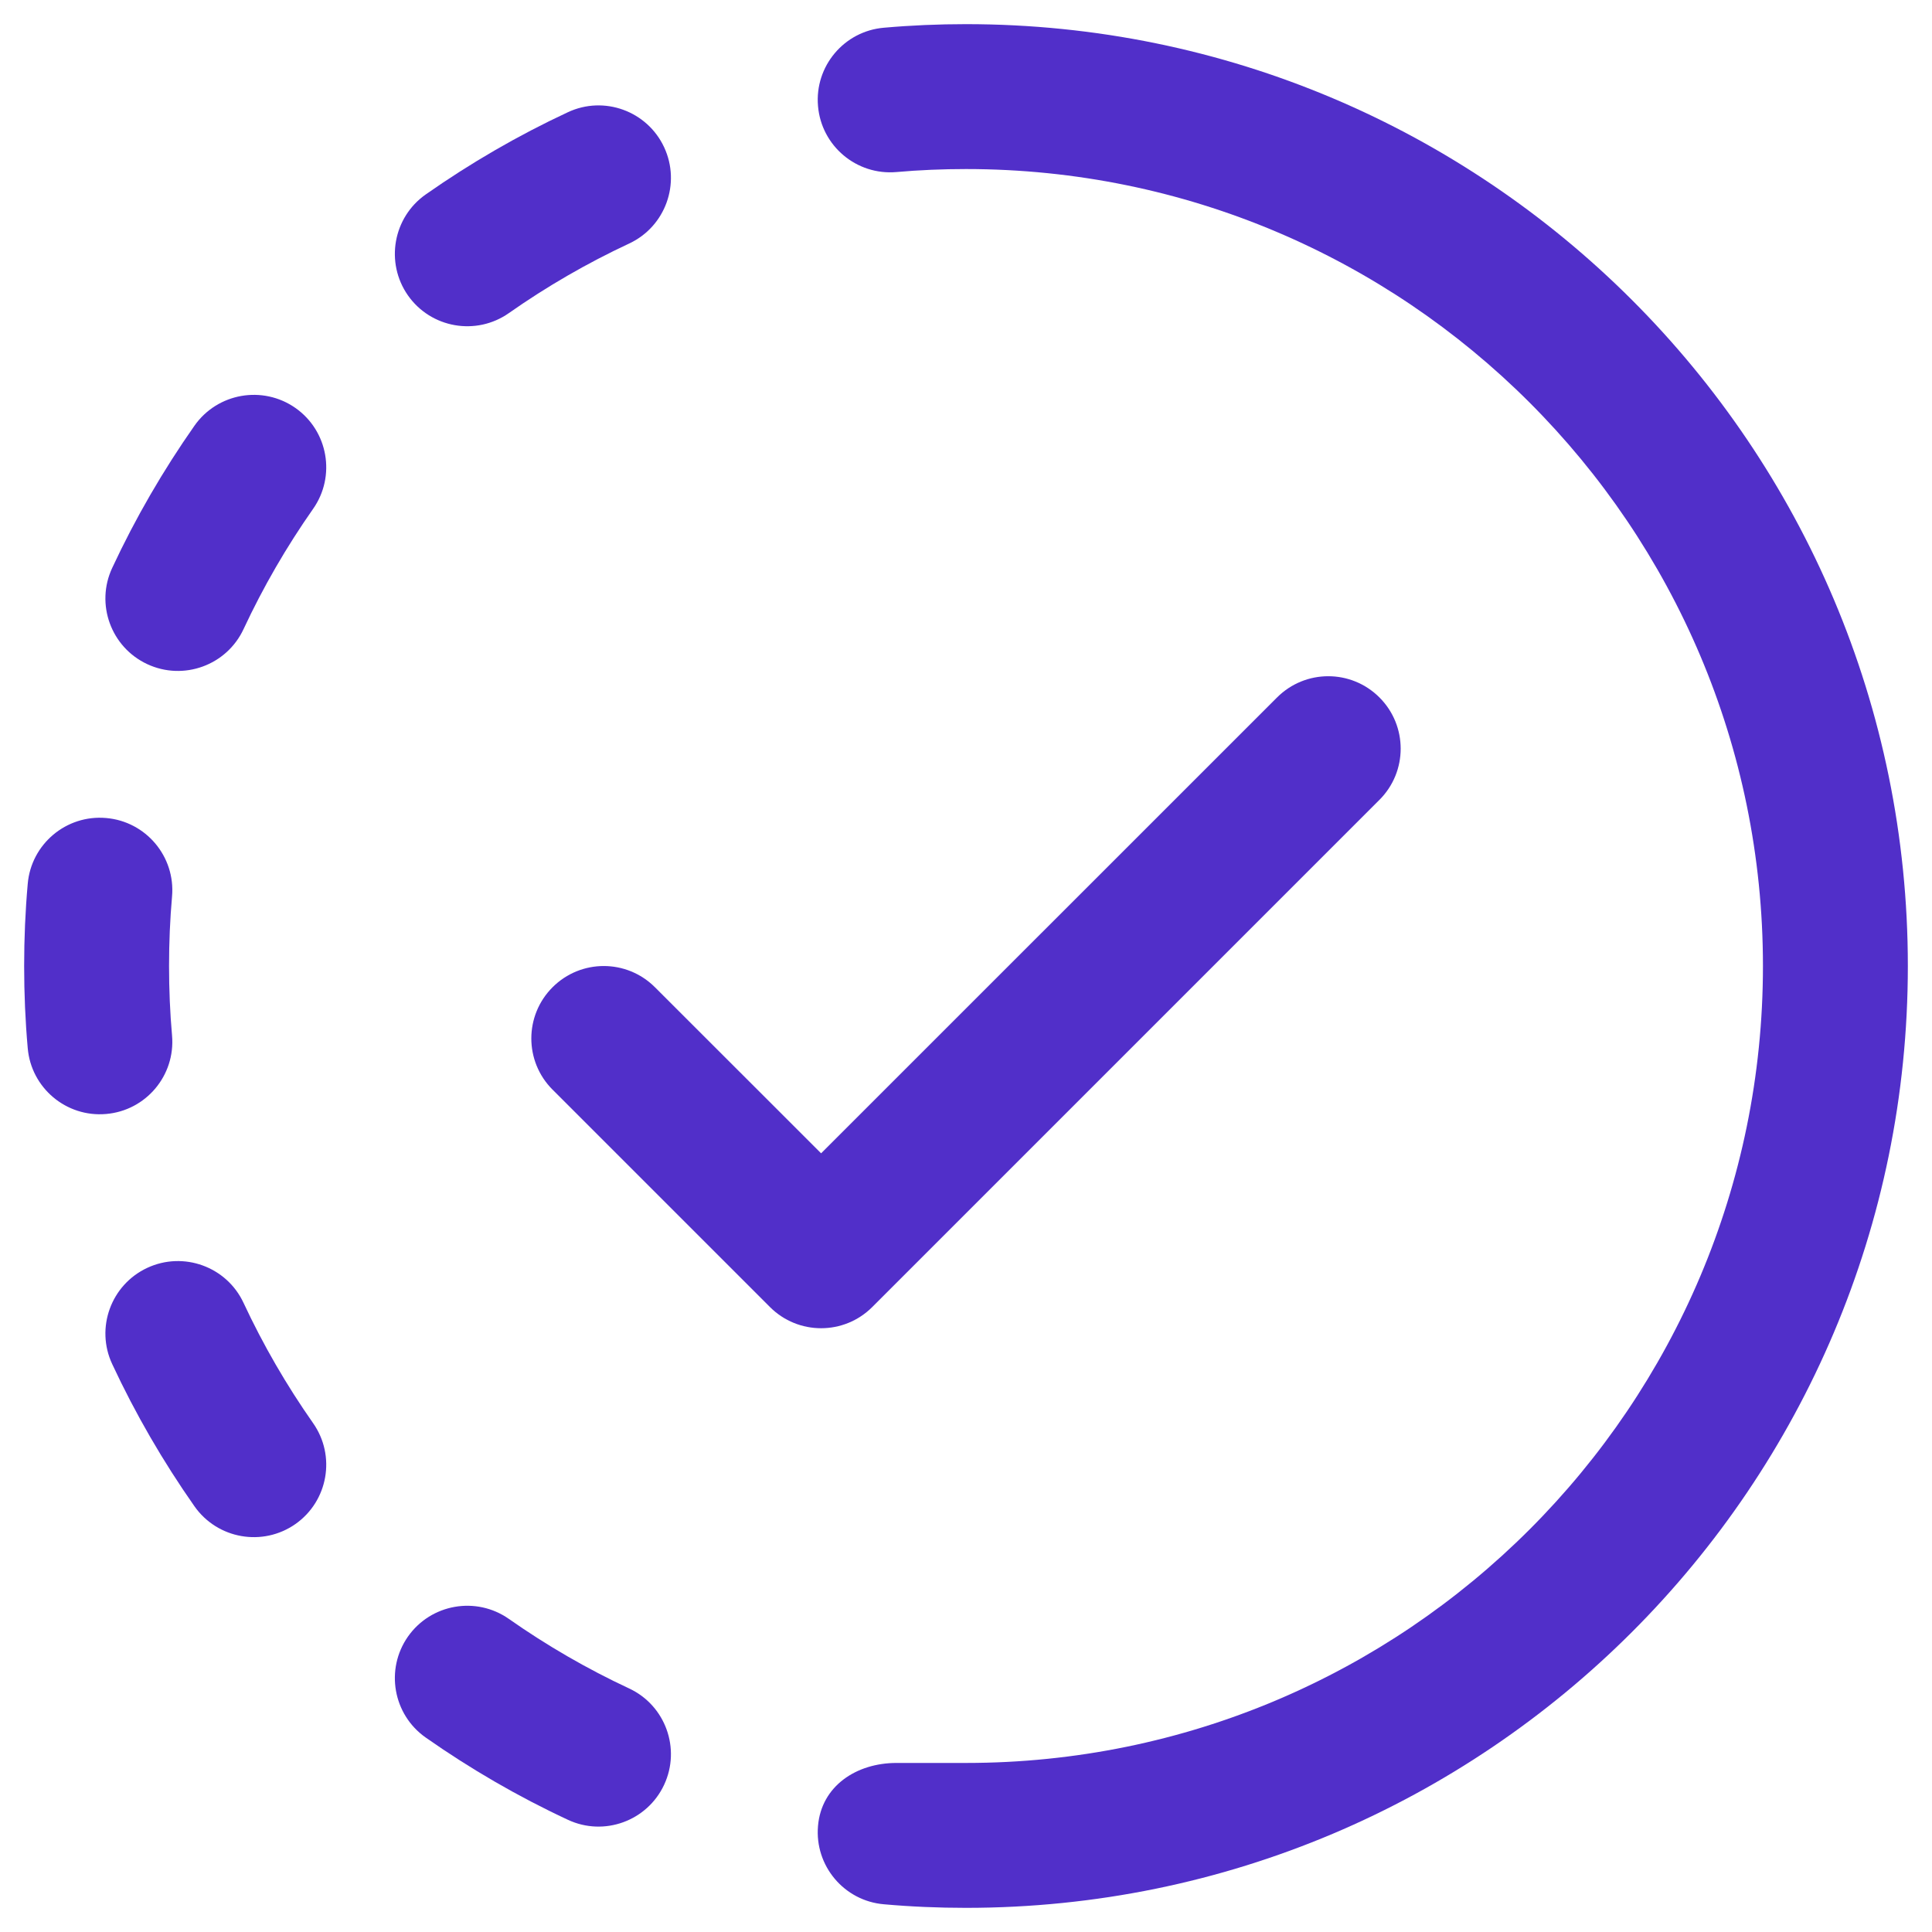 <svg width="20" height="20" viewBox="0 0 20 20" fill="none" xmlns="http://www.w3.org/2000/svg">
<path d="M10 0.25C9.714 0.25 9.431 0.262 9.15 0.287C8.738 0.322 8.432 0.686 8.468 1.098C8.503 1.511 8.867 1.817 9.28 1.781C9.517 1.76 9.757 1.75 10 1.75C14.556 1.75 18.25 5.444 18.25 10C18.25 14.556 14.556 18.25 10 18.25H9.28C8.865 18.25 8.503 18.489 8.468 18.902C8.432 19.314 8.738 19.678 9.15 19.713C9.431 19.738 9.714 19.75 10 19.75C15.385 19.75 19.75 15.385 19.75 10C19.75 4.615 15.385 0.25 10 0.25Z" fill="#512FC9"/>
<path d="M6.513 2.521C6.888 2.346 7.05 1.899 6.875 1.524C6.7 1.149 6.253 0.986 5.878 1.162C5.361 1.403 4.869 1.689 4.407 2.013C4.068 2.251 3.986 2.719 4.223 3.058C4.461 3.397 4.929 3.479 5.268 3.241C5.66 2.966 6.076 2.725 6.513 2.521Z" fill="#512FC9"/>
<path d="M3.241 5.268C3.479 4.929 3.397 4.461 3.058 4.223C2.719 3.986 2.251 4.068 2.013 4.407C1.689 4.869 1.403 5.361 1.162 5.878C0.986 6.253 1.149 6.7 1.524 6.875C1.899 7.05 2.346 6.888 2.521 6.513C2.725 6.076 2.966 5.66 3.241 5.268Z" fill="#512FC9"/>
<path d="M1.781 9.28C1.817 8.867 1.511 8.503 1.098 8.468C0.686 8.432 0.322 8.738 0.287 9.15C0.262 9.431 0.25 9.714 0.25 10C0.25 10.286 0.262 10.569 0.287 10.85C0.322 11.262 0.686 11.568 1.098 11.532C1.511 11.497 1.817 11.133 1.781 10.72C1.76 10.483 1.75 10.243 1.75 10C1.75 9.757 1.76 9.517 1.781 9.28Z" fill="#512FC9"/>
<path d="M2.521 13.487C2.346 13.112 1.899 12.95 1.524 13.125C1.149 13.3 0.986 13.747 1.162 14.122C1.403 14.639 1.689 15.131 2.013 15.593C2.251 15.932 2.719 16.014 3.058 15.777C3.397 15.539 3.479 15.071 3.241 14.732C2.966 14.34 2.725 13.924 2.521 13.487Z" fill="#512FC9"/>
<path d="M5.268 16.759C4.929 16.521 4.461 16.603 4.223 16.942C3.986 17.281 4.068 17.749 4.407 17.987C4.869 18.311 5.361 18.597 5.878 18.838C6.253 19.014 6.7 18.851 6.875 18.476C7.05 18.101 6.888 17.654 6.513 17.479C6.076 17.275 5.66 17.034 5.268 16.759Z" fill="#512FC9"/>
<path d="M14.28 7.22C14.573 7.513 14.573 7.987 14.28 8.28L9.03 13.53C8.737 13.823 8.263 13.823 7.97 13.53L5.72 11.28C5.427 10.987 5.427 10.513 5.72 10.22C6.013 9.927 6.487 9.927 6.78 10.22L8.5 11.939L13.22 7.22C13.513 6.927 13.987 6.927 14.28 7.22Z" fill="#512FC9"/>
</svg>
